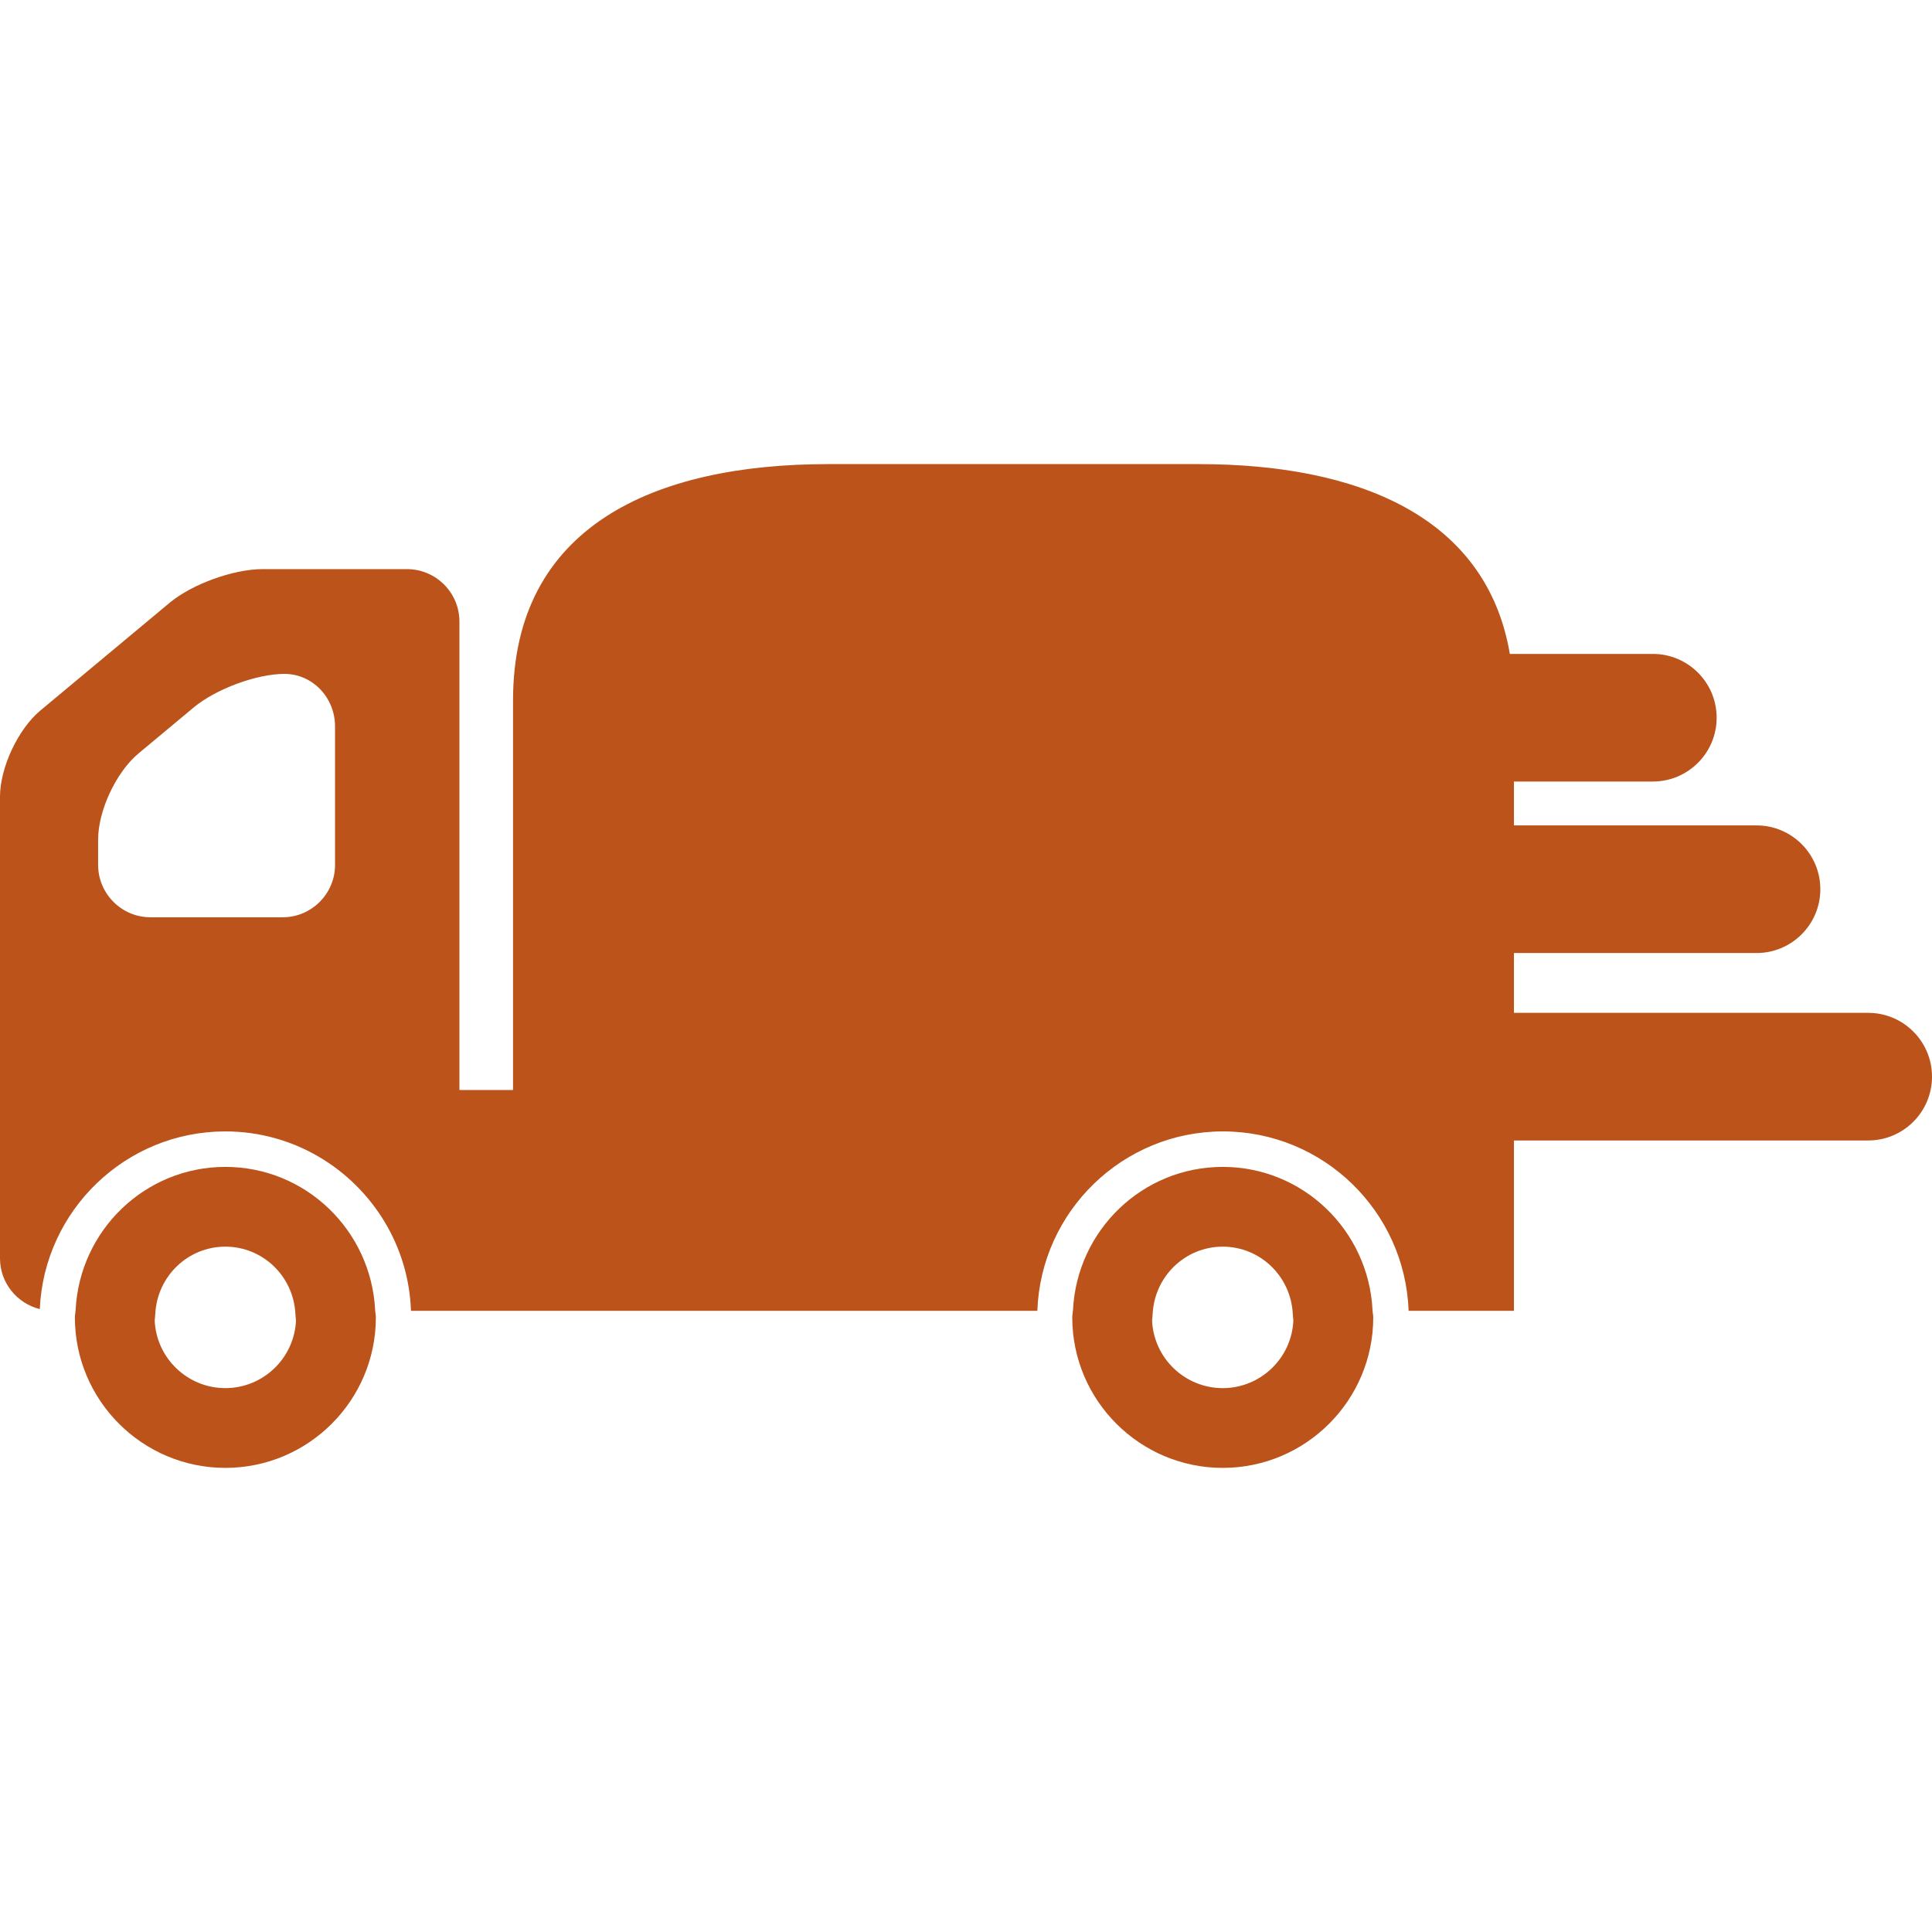 <svg height="200px" width="200px" version="1.1" id="Capa_1" xmlns="http://www.w3.org/2000/svg" xmlns:xlink="http://www.w3.org/1999/xlink" viewBox="0 0 492.226 492.226" xml:space="preserve" fill="#000000"><g id="SVGRepo_bgCarrier" stroke-width="0"></g><g id="SVGRepo_tracerCarrier" stroke-linecap="round" stroke-linejoin="round"></g><g id="SVGRepo_iconCarrier"> <g> <g> <path style="fill:#bc531a;" d="M57.412,297.295c-20.492,0-37.139,16.2-38.147,36.457c-0.033,0.634-0.187,1.244-0.187,1.886 c0,21.142,17.2,38.342,38.342,38.342s38.342-17.2,38.342-38.342c0-0.642-0.163-1.252-0.187-1.886 C94.552,313.503,77.904,297.295,57.412,297.295z M57.412,353.658c-9.649,0-17.55-7.625-17.997-17.168 c0.065-0.569,0.114-1.146,0.146-1.731c0.48-9.608,8.316-17.143,17.85-17.143s17.379,7.527,17.85,17.143 c0.033,0.577,0.081,1.138,0.146,1.723C74.962,346.025,67.061,353.658,57.412,353.658z"></path> <path style="fill:#bc531a;" d="M311.52,297.295c-20.492,0-37.139,16.2-38.147,36.457c-0.033,0.634-0.187,1.244-0.187,1.886 c0,21.142,17.2,38.342,38.342,38.342c21.142,0,38.342-17.2,38.342-38.342c0-0.642-0.163-1.252-0.187-1.886 C348.659,313.503,332.012,297.295,311.52,297.295z M311.52,353.658c-9.649,0-17.55-7.625-17.997-17.168 c0.065-0.569,0.114-1.146,0.146-1.731c0.48-9.608,8.316-17.143,17.85-17.143c9.535,0,17.371,7.527,17.85,17.143 c0.033,0.569,0.081,1.138,0.146,1.723C329.077,346.025,321.168,353.658,311.52,353.658z"></path> <path style="fill:#bc531a;" d="M475.969,258.05h-90.252v-15.241h61.802c8.974,0,16.257-7.283,16.257-16.257 c0-8.974-7.283-16.257-16.257-16.257h-61.802v-11.177h35.384c8.974,0,16.257-7.283,16.257-16.257 c0-8.974-7.283-16.257-16.257-16.257h-36.432c-5.975-35.286-39.115-48.357-79.213-48.357h-94.478 c-44.325,0-80.27,15.867-80.27,60.2v99.258h-13.656V158.377c0-7.389-5.991-13.38-13.38-13.38h-36.79 c-7.389,0-17.98,3.837-23.654,8.568l-32.953,27.466C4.601,185.762,0,195.582,0,202.971v117.612 c0,6.267,4.324,11.486,10.136,12.941c1.114-25.142,21.858-45.268,47.276-45.268c17.298,0,32.417,9.348,40.692,23.231 c3.934,6.6,6.292,14.217,6.6,22.37c0,0.033,0,0.065,0.008,0.106h159.58c0.894-25.345,21.736-45.707,47.292-45.707 s46.406,20.362,47.292,45.707h26.841v-43.398h90.252c8.974,0,16.257-7.283,16.257-16.257S484.943,258.05,475.969,258.05z M85.366,220.325c0,7.389-5.991,13.38-13.38,13.38H38.375c-7.389,0-13.38-5.991-13.38-13.38v-6.413 c0-7.389,4.601-17.208,10.275-21.939l14.054-11.713c5.674-4.731,16.046-8.568,23.158-8.568s12.876,5.991,12.876,13.38v35.254 H85.366z"></path> </g> </g> </g></svg>